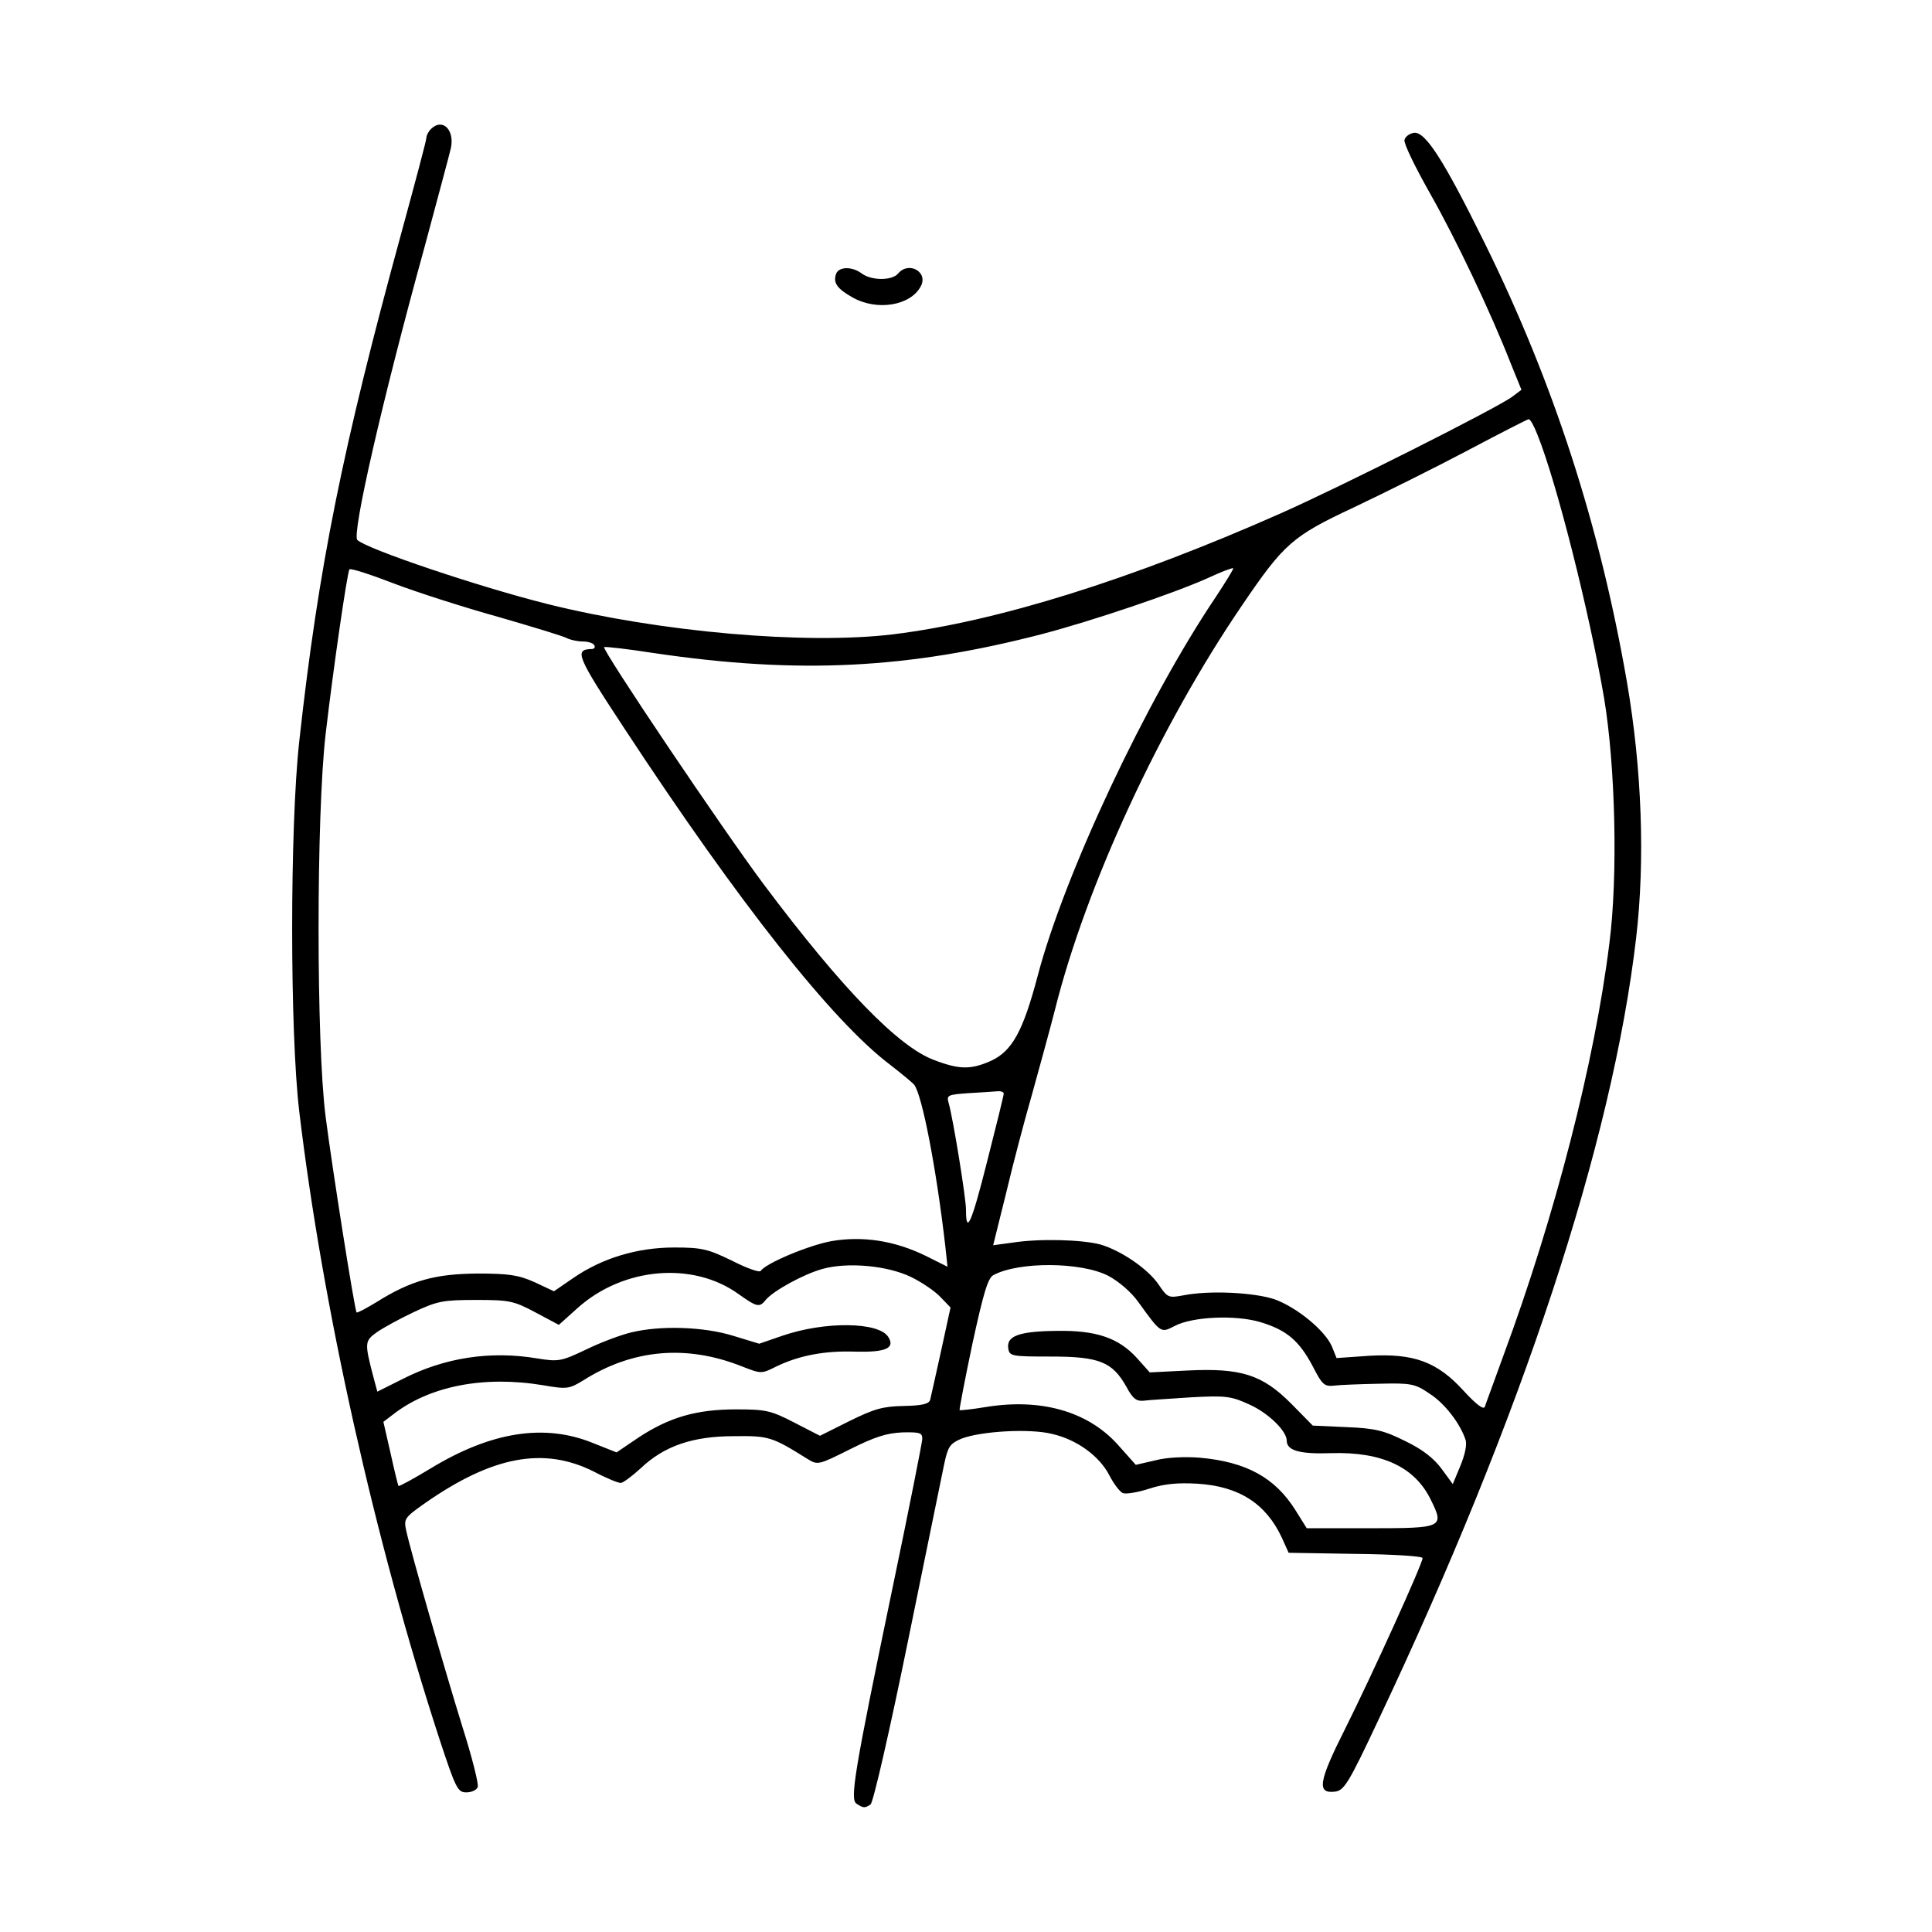 <?xml version="1.0" standalone="no"?>
<!DOCTYPE svg PUBLIC "-//W3C//DTD SVG 20010904//EN"
 "http://www.w3.org/TR/2001/REC-SVG-20010904/DTD/svg10.dtd">
<svg version="1.0" xmlns="http://www.w3.org/2000/svg"
 width="512pt" height="512pt" viewBox="0 0 512 512"
 preserveAspectRatio="xMidYMid meet">

<g transform="translate(0,512) scale(0.1,-0.1)"
fill="#000000" stroke="none">
<path d="M1142 4778 c-7 -7 -12 -17 -12 -23 0 -7 -30 -119 -66 -251 -156 -570
-220 -886 -271 -1349 -25 -227 -25 -769 0 -980 62 -519 200 -1138 373 -1668
42 -127 47 -137 70 -137 13 0 27 6 30 14 3 8 -15 79 -40 158 -45 145 -138 467
-150 524 -6 29 -3 33 51 71 178 124 314 150 447 83 32 -17 64 -30 71 -30 6 0
30 18 53 39 62 59 138 85 247 85 93 1 100 -1 196 -61 26 -16 29 -15 111 26 66
33 97 43 139 45 48 1 54 -1 53 -19 -1 -11 -35 -184 -77 -385 -104 -500 -115
-569 -97 -580 18 -12 22 -12 37 -2 7 4 51 197 98 427 47 231 91 444 97 474 10
47 15 55 45 68 50 20 181 28 241 13 66 -15 126 -59 152 -110 12 -23 28 -44 36
-47 8 -3 40 2 70 12 40 13 76 16 128 13 110 -7 181 -53 223 -143 l18 -40 178
-3 c97 -1 177 -6 177 -11 0 -15 -134 -310 -205 -452 -71 -141 -76 -173 -27
-167 24 3 36 22 114 188 383 809 621 1533 684 2075 24 206 15 447 -24 675 -72
417 -195 796 -377 1165 -110 223 -158 297 -188 293 -12 -2 -23 -10 -25 -19 -2
-10 29 -73 68 -142 69 -122 159 -311 214 -451 l28 -69 -24 -18 c-36 -28 -457
-240 -613 -309 -397 -176 -752 -287 -1028 -321 -232 -28 -618 6 -915 80 -184
46 -480 146 -505 170 -15 15 65 366 178 776 34 127 66 245 70 263 10 49 -23
80 -53 50z m2932 -809 c51 -126 138 -471 177 -699 30 -180 37 -472 14 -650
-39 -315 -144 -723 -281 -1093 -24 -67 -47 -128 -49 -135 -3 -9 -23 6 -56 42
-70 77 -132 100 -251 93 l-86 -6 -12 30 c-18 43 -94 105 -153 126 -55 18 -173
24 -242 10 -38 -7 -41 -6 -64 28 -28 42 -100 91 -155 107 -49 13 -162 16 -232
5 l-52 -7 34 137 c18 76 49 194 69 263 19 69 47 170 61 225 83 331 279 753
495 1070 112 165 134 184 296 260 78 37 213 104 300 150 87 46 161 84 164 84
4 1 14 -17 23 -40z m-2753 -484 c90 -26 172 -51 181 -56 10 -5 29 -9 42 -9 14
0 28 -4 31 -10 3 -5 0 -10 -7 -10 -47 -1 -40 -18 87 -211 304 -463 551 -775
703 -890 31 -24 60 -48 65 -54 21 -29 58 -219 82 -426 l6 -56 -58 29 c-82 40
-166 53 -249 39 -61 -11 -175 -59 -188 -79 -3 -5 -37 7 -76 27 -64 31 -80 35
-153 35 -98 0 -191 -28 -268 -81 l-51 -35 -51 24 c-43 19 -68 23 -152 23 -111
-1 -175 -18 -266 -75 -28 -17 -52 -30 -54 -28 -5 5 -64 378 -82 518 -25 193
-25 801 0 1015 20 172 57 427 63 436 2 4 55 -13 117 -37 63 -24 188 -64 278
-89z m1901 53 c-184 -273 -401 -734 -472 -1004 -39 -148 -68 -199 -123 -225
-54 -24 -84 -24 -152 2 -94 35 -243 188 -450 464 -110 147 -430 623 -424 630
3 2 63 -5 134 -16 380 -56 670 -42 1028 51 129 34 347 107 440 149 34 16 64
27 65 25 2 -1 -19 -35 -46 -76z m-562 -1316 c0 -5 -20 -86 -44 -180 -41 -163
-56 -197 -56 -128 0 31 -34 241 -46 283 -6 21 -2 22 52 26 33 2 67 4 77 5 9 1
17 -2 17 -6z m-246 -486 c29 -14 64 -38 78 -53 l27 -28 -25 -115 c-14 -63 -27
-122 -29 -130 -4 -11 -22 -15 -71 -16 -55 -1 -78 -8 -143 -40 l-78 -39 -68 35
c-62 32 -75 35 -154 35 -106 0 -177 -21 -258 -74 l-59 -40 -63 25 c-128 52
-269 30 -429 -67 -46 -28 -85 -49 -86 -47 -1 1 -11 41 -21 87 l-19 83 25 19
c97 76 241 104 398 78 64 -11 69 -10 107 13 131 83 274 95 420 37 51 -20 52
-20 90 -1 61 30 131 43 211 40 80 -2 106 9 87 39 -25 40 -168 42 -281 3 l-61
-21 -69 21 c-77 24 -192 28 -270 9 -26 -6 -80 -26 -119 -45 -67 -32 -74 -33
-130 -24 -125 21 -246 2 -356 -54 l-68 -34 -10 37 c-24 92 -24 97 8 120 17 12
61 36 99 54 62 29 77 32 164 32 88 0 100 -2 158 -33 l62 -33 49 44 c121 109
307 125 428 37 48 -34 55 -36 72 -14 21 24 99 67 149 81 67 19 173 9 235 -21z
m523 3 c28 -15 61 -43 80 -70 60 -83 59 -82 96 -63 47 25 162 30 228 10 69
-21 102 -49 138 -117 25 -49 31 -54 57 -51 16 2 70 4 120 5 83 2 94 0 132 -26
41 -26 82 -80 96 -123 4 -13 -2 -40 -14 -69 l-20 -48 -30 41 c-20 27 -50 51
-96 73 -56 28 -80 34 -156 37 l-89 4 -58 59 c-76 76 -132 94 -274 87 l-100 -5
-34 38 c-49 54 -109 74 -214 72 -99 -1 -132 -14 -127 -46 3 -21 8 -22 113 -22
128 0 163 -14 200 -80 17 -32 27 -39 46 -37 13 2 70 5 126 9 93 5 106 3 156
-20 48 -22 97 -69 97 -95 0 -26 34 -36 118 -33 135 4 222 -37 264 -124 36 -73
32 -75 -160 -75 l-169 0 -30 48 c-54 86 -130 128 -254 139 -39 3 -87 1 -117
-7 l-52 -12 -50 56 c-80 87 -204 121 -349 97 -36 -6 -66 -9 -68 -8 -1 2 14 81
34 176 29 133 41 175 56 182 67 36 232 35 304 -2z"/>
<path d="M2216 4395 c-9 -24 2 -40 43 -63 65 -37 154 -22 181 29 21 38 -32 68
-60 34 -16 -19 -70 -19 -96 0 -25 19 -60 19 -68 0z"/>
</g>
</svg>
